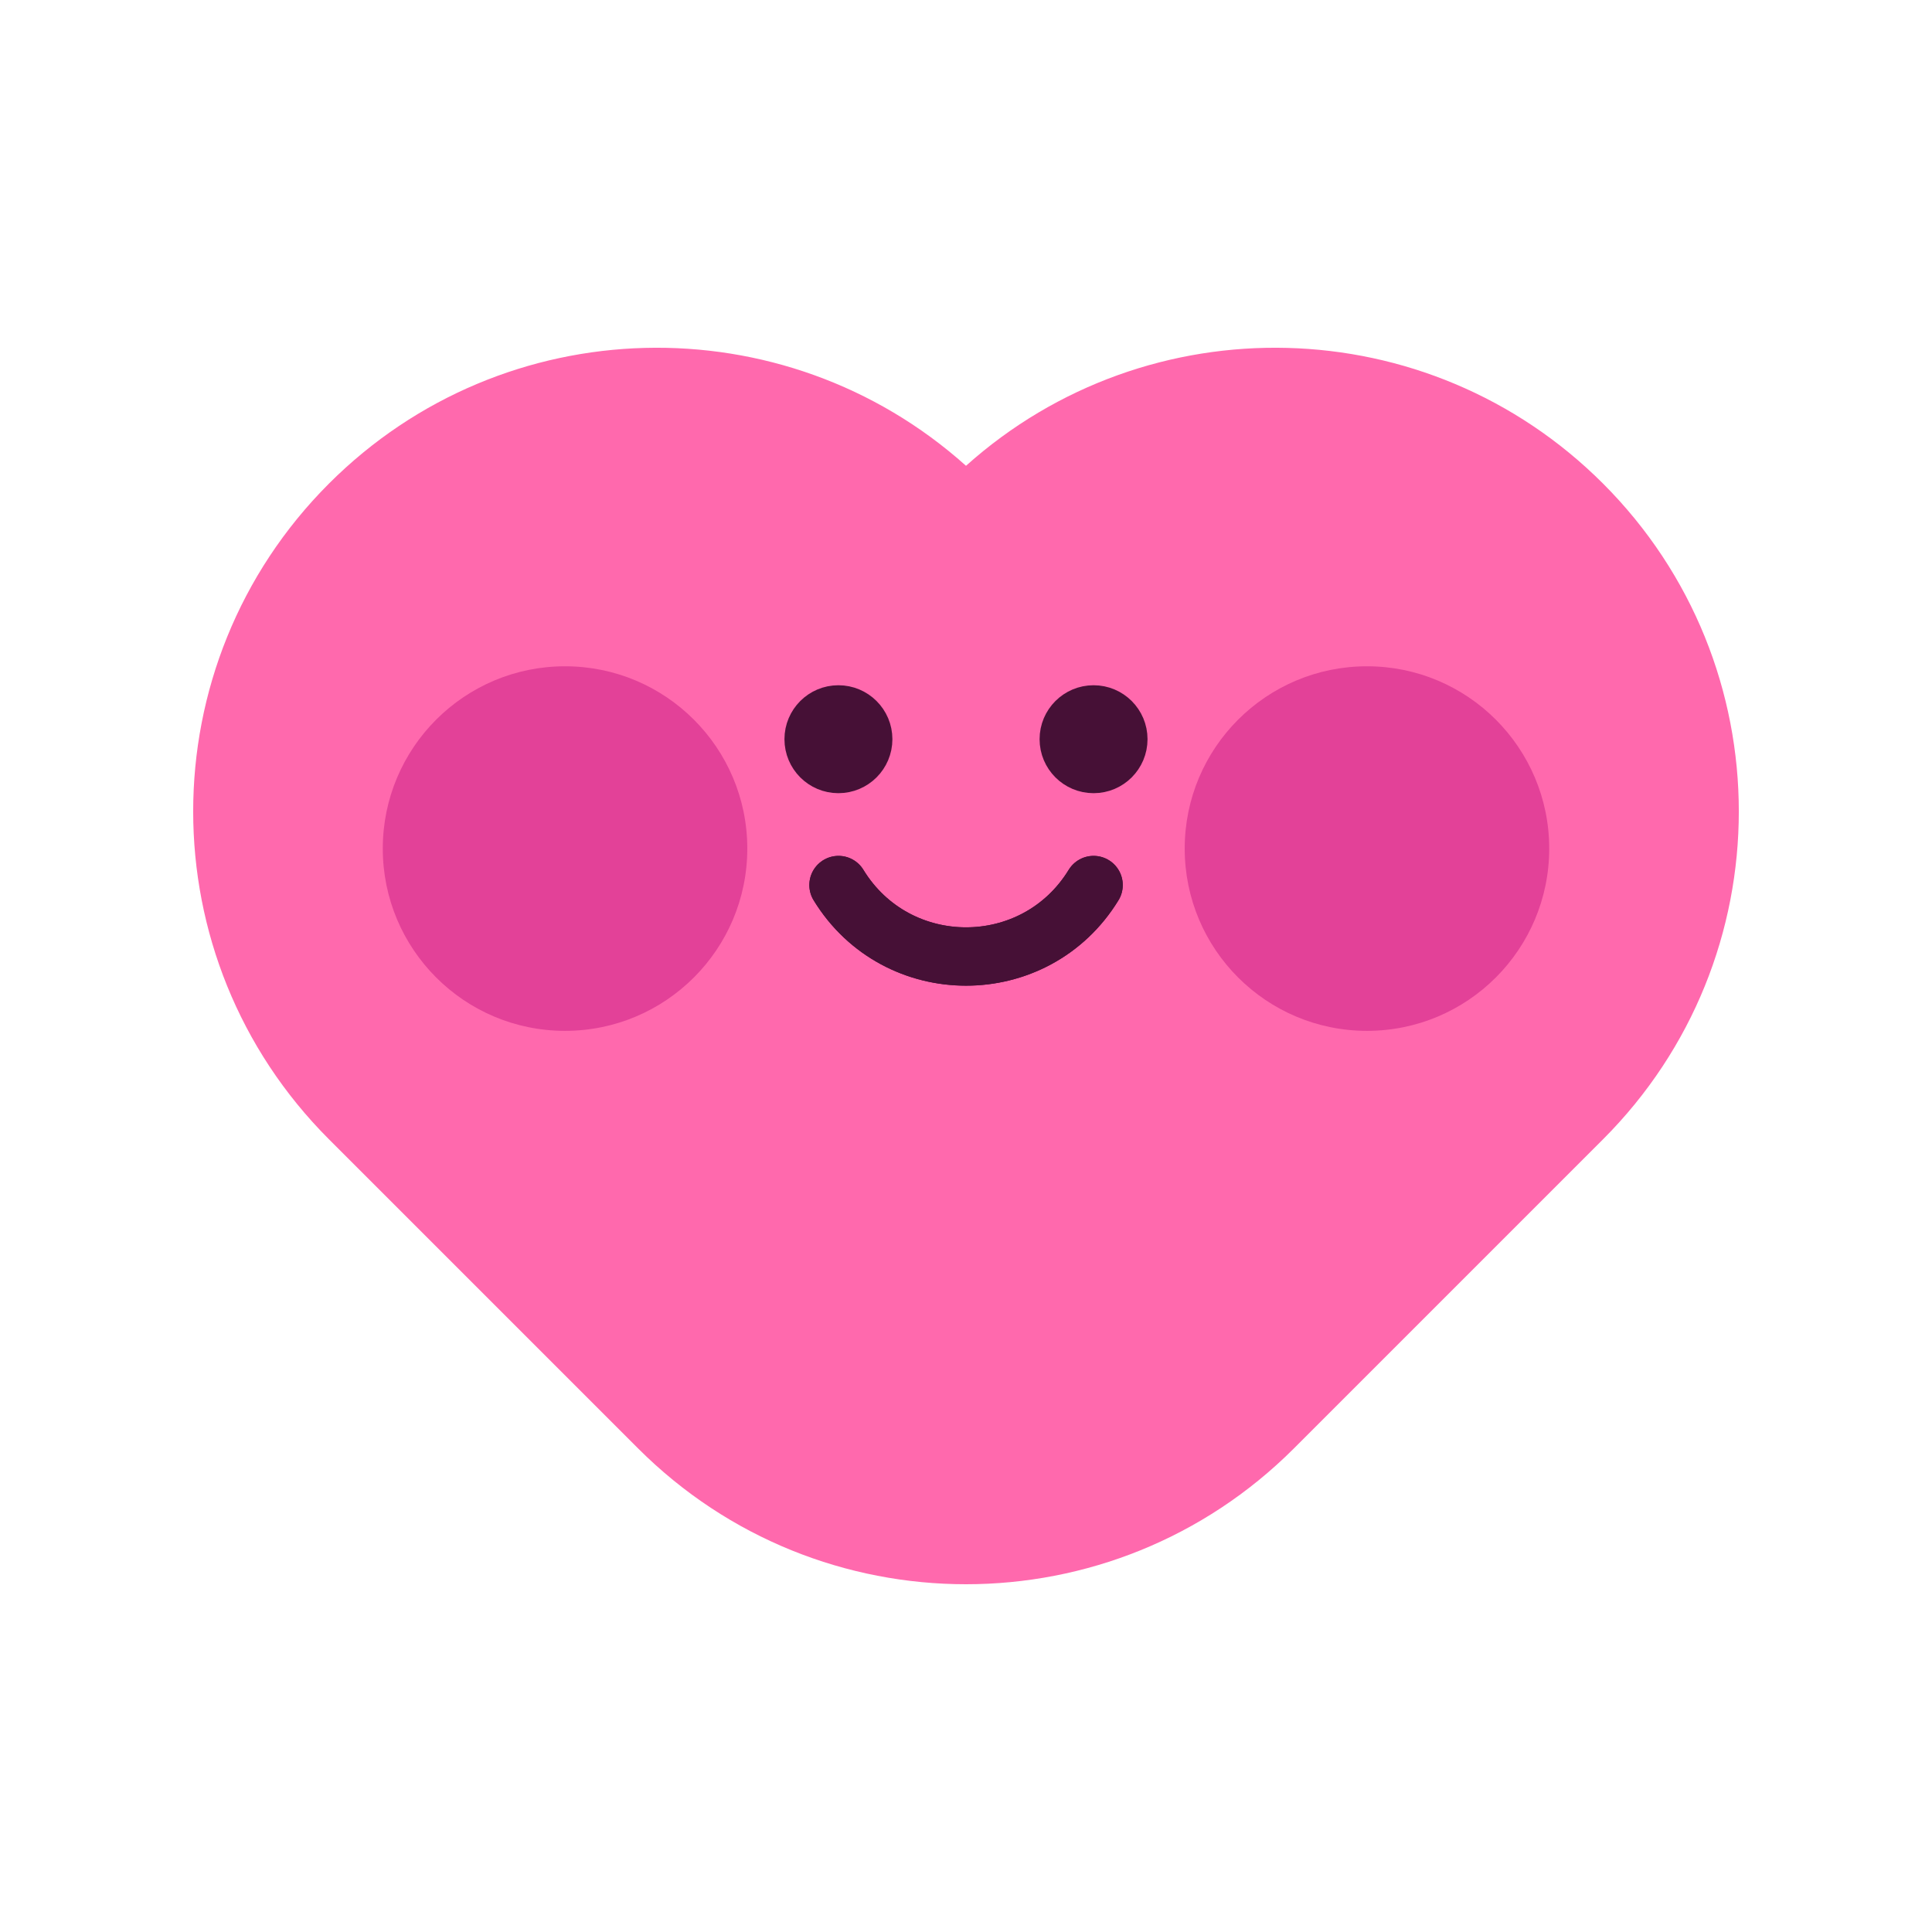 <svg xmlns="http://www.w3.org/2000/svg" xmlns:xlink="http://www.w3.org/1999/xlink" width="200" zoomAndPan="magnify" viewBox="0 0 150 150" height="200" preserveAspectRatio="xMidYMid meet" version="1.0"><path fill="#ff69ad" d="M 75 123 C 65.785 123 56.574 119.484 49.543 112.457 L 25.543 88.457 C 11.484 74.398 11.484 51.602 25.543 37.543 C 39.129 23.961 60.863 23.5 75 36.164 C 89.137 23.5 110.871 23.961 124.457 37.543 C 138.516 51.602 138.516 74.398 124.457 88.457 L 100.457 112.457 C 93.426 119.484 84.215 123 75 123 " fill-opacity="1" fill-rule="nonzero"/><path fill="#461036" d="M 67.926 57.391 C 67.926 58.957 66.656 60.223 65.094 60.223 C 63.531 60.223 62.266 58.957 62.266 57.391 C 62.266 55.828 63.531 54.562 65.094 54.562 C 66.656 54.562 67.926 55.828 67.926 57.391 " fill-opacity="1" fill-rule="nonzero"/><path stroke-linecap="butt" transform="matrix(0.453, 0, 0, -0.453, 67.925, 57.392)" fill="none" stroke-linejoin="miter" d="M 0.003 0.003 C 0.003 -3.456 -2.801 -6.251 -6.251 -6.251 C -9.702 -6.251 -12.497 -3.456 -12.497 0.003 C -12.497 3.454 -9.702 6.249 -6.251 6.249 C -2.801 6.249 0.003 3.454 0.003 0.003 Z M 0.003 0.003 " stroke="#461036" stroke-width="6" stroke-opacity="1" stroke-miterlimit="10"/><path fill="#461036" d="M 87.734 57.391 C 87.734 58.957 86.469 60.223 84.906 60.223 C 83.344 60.223 82.074 58.957 82.074 57.391 C 82.074 55.828 83.344 54.562 84.906 54.562 C 86.469 54.562 87.734 55.828 87.734 57.391 " fill-opacity="1" fill-rule="nonzero"/><path stroke-linecap="butt" transform="matrix(0.453, 0, 0, -0.453, 87.736, 57.392)" fill="none" stroke-linejoin="miter" d="M -0.003 0.003 C -0.003 -3.456 -2.798 -6.251 -6.249 -6.251 C -9.699 -6.251 -12.503 -3.456 -12.503 0.003 C -12.503 3.454 -9.699 6.249 -6.249 6.249 C -2.798 6.249 -0.003 3.454 -0.003 0.003 Z M -0.003 0.003 " stroke="#461036" stroke-width="6" stroke-opacity="1" stroke-miterlimit="10"/><path stroke-linecap="round" transform="matrix(0.453, 0, 0, -0.453, 65.1, 68.716)" fill="none" stroke-linejoin="round" d="M 0.004 0.003 C 10.002 -16.327 33.724 -16.327 43.722 0.003 " stroke="#461036" stroke-width="10" stroke-opacity="1" stroke-miterlimit="10"/><path fill="#e34198" d="M 120.281 65.883 C 120.281 58.066 113.949 51.73 106.133 51.73 C 98.316 51.73 91.98 58.066 91.98 65.883 C 91.98 73.699 98.316 80.035 106.133 80.035 C 113.949 80.035 120.281 73.699 120.281 65.883 " fill-opacity="1" fill-rule="nonzero"/><path fill="#e34198" d="M 58.02 65.883 C 58.02 58.066 51.684 51.73 43.867 51.73 C 36.051 51.73 29.719 58.066 29.719 65.883 C 29.719 73.699 36.051 80.035 43.867 80.035 C 51.684 80.035 58.02 73.699 58.02 65.883 " fill-opacity="1" fill-rule="nonzero"/><path stroke-linecap="round" transform="matrix(0.453, 0, 0, -0.453, 65.1, 68.716)" fill="none" stroke-linejoin="round" d="M 0.004 0.003 C 10.002 -16.327 33.724 -16.327 43.722 0.003 " stroke="#461036" stroke-width="10" stroke-opacity="1" stroke-miterlimit="10"/></svg>